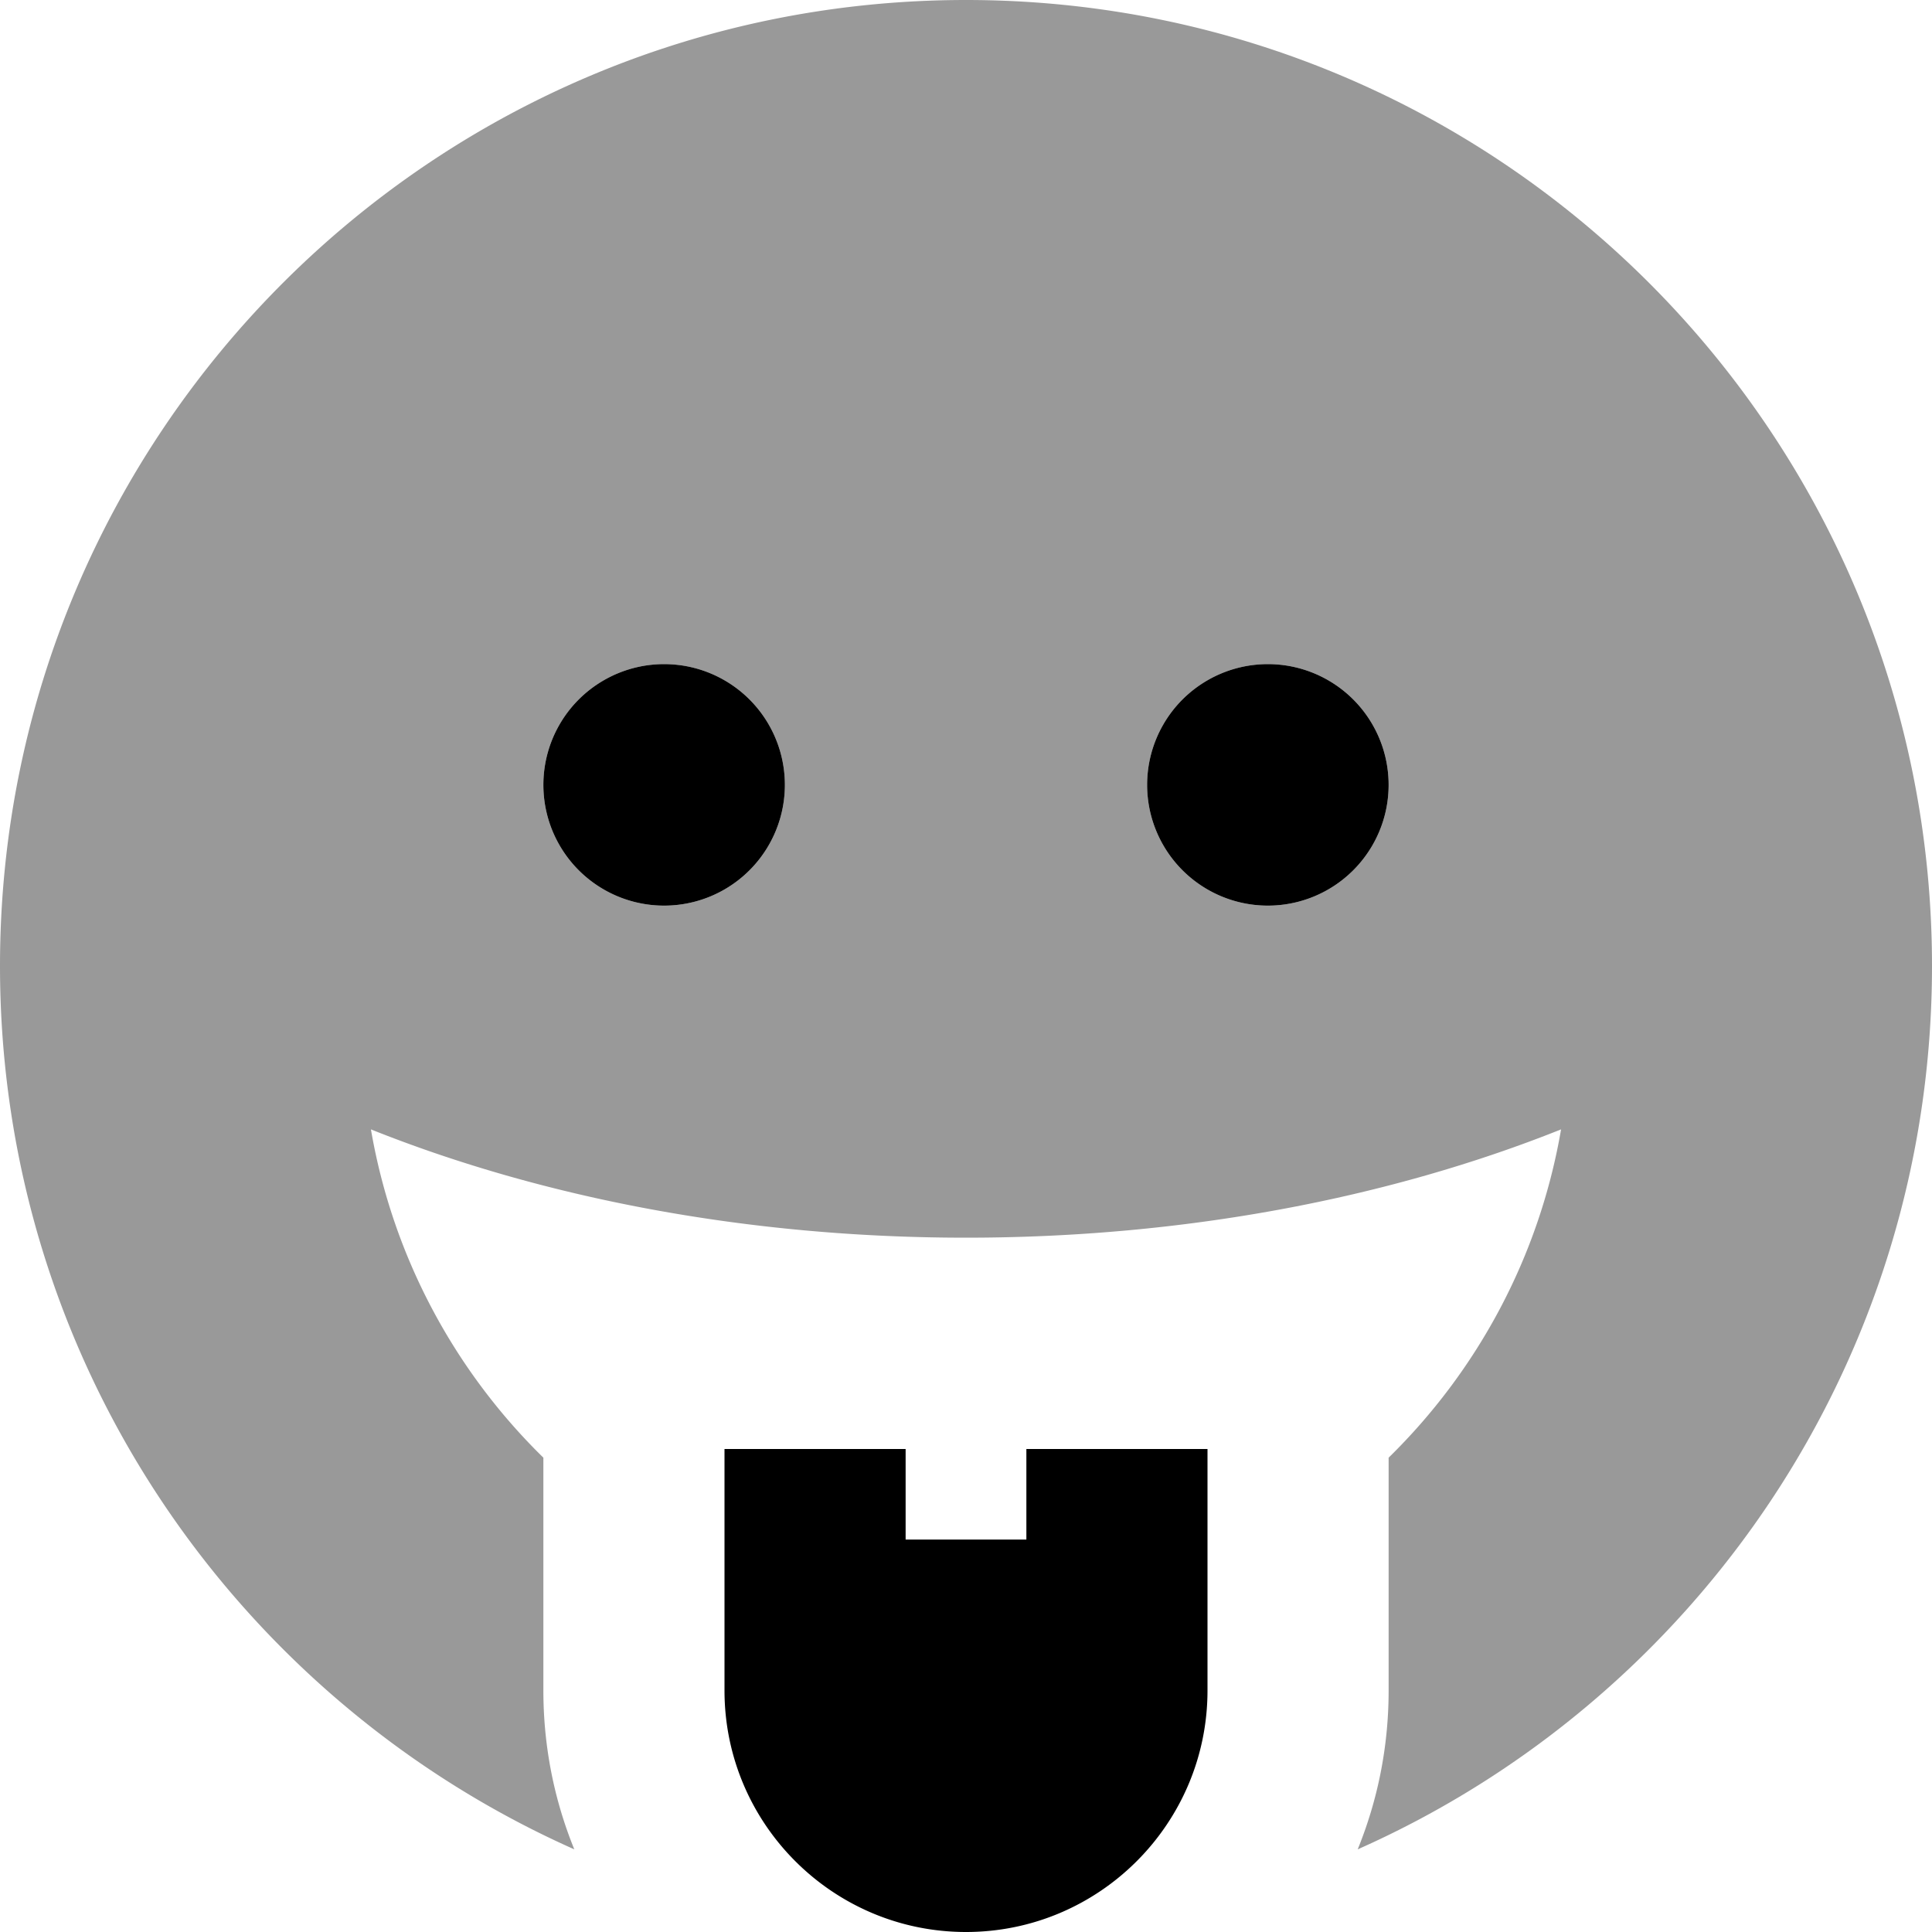 <svg xmlns="http://www.w3.org/2000/svg" viewBox="0 0 512 512"><!--! Font Awesome Pro 7.0.0 by @fontawesome - https://fontawesome.com License - https://fontawesome.com/license (Commercial License) Copyright 2025 Fonticons, Inc. --><path opacity=".4" fill="currentColor" d="M0 256c0 104.4 62.5 194.2 152.2 234.1-5.3-13-8.2-27.2-8.2-42.1l0-61.7c-23.5-23-39.9-53.2-45.7-87 45.3 18.1 99.5 28.7 157.7 28.7s112.4-10.6 157.7-28.7c-5.8 33.8-22.2 64-45.7 87l0 61.7c0 14.9-2.9 29.1-8.2 42.1 89.7-39.8 152.2-129.6 152.2-234.1 0-141.4-114.6-256-256-256S0 114.6 0 256zm208-48a32 32 0 1 1 -64 0 32 32 0 1 1 64 0zm160 0a32 32 0 1 1 -64 0 32 32 0 1 1 64 0z"/><path fill="currentColor" d="M208 208a32 32 0 1 0 -64 0 32 32 0 1 0 64 0zm160 0a32 32 0 1 0 -64 0 32 32 0 1 0 64 0zM320 448l0-64-48 0 0 24-32 0 0-24-48 0 0 64c0 35.3 28.7 64 64 64s64-28.7 64-64z"/></svg>